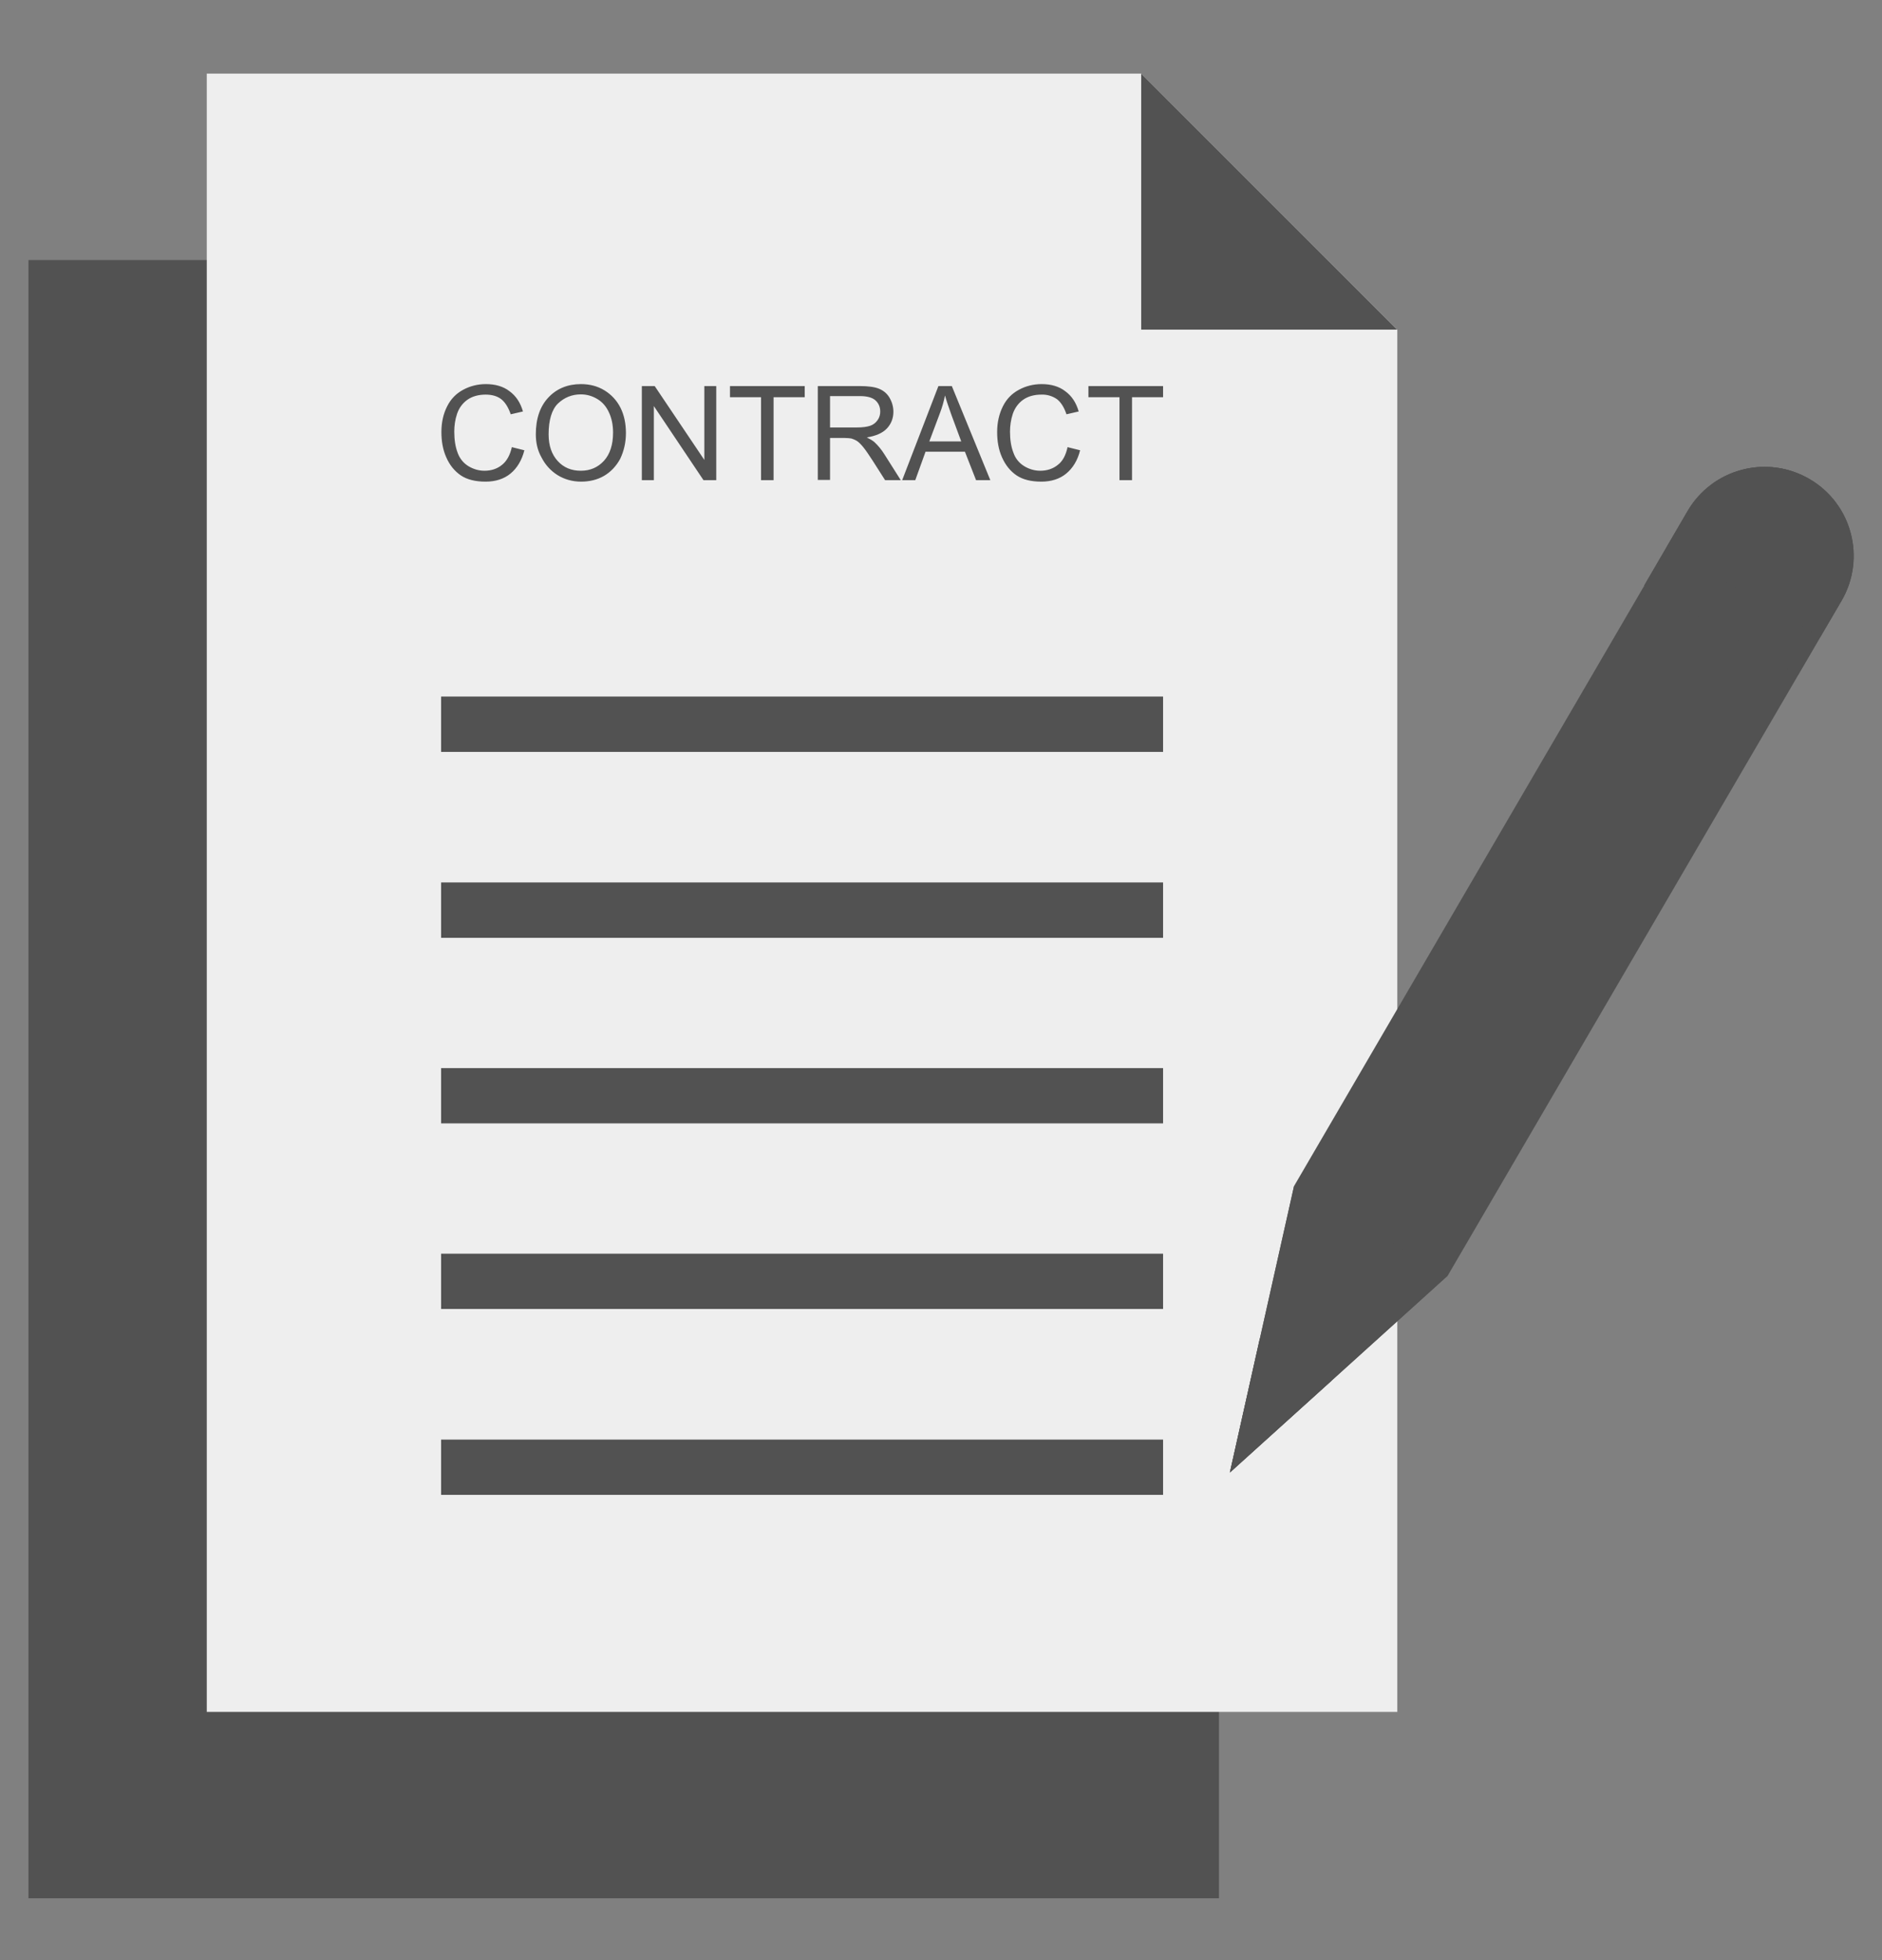 <svg width="24" height="25" viewBox="0 0 24 25" fill="none" xmlns="http://www.w3.org/2000/svg">
<rect x="0" y="0" width="24" height="25" fill="#808080" stroke="none"/>
<g clip-path="url(#clip0_0_16480)">
<path d="M15.545 6.582V24.211H0.363V3.317H12.28L15.545 6.582Z" fill="#525252"/>
<path d="M17.819 4.204V21.834H2.637V0.939H14.553L17.819 4.204Z" fill="#EEEEEE"/>
<path d="M17.818 4.204H14.553V0.939L17.818 4.204Z" fill="#525252"/>
<path d="M5.625 8.884H14.832V9.59H5.625V8.884ZM5.625 13.623H14.832V14.328H5.625V13.623ZM5.625 15.99H14.832V16.695H5.625V15.99ZM5.625 11.255H14.832V11.961H5.625V11.255ZM5.625 18.361H14.832V19.066H5.625V18.361Z" fill="#525252"/>
<path d="M6.527 5.703L6.687 5.743C6.654 5.873 6.593 5.972 6.509 6.041C6.425 6.11 6.316 6.143 6.193 6.143C6.062 6.143 5.956 6.117 5.876 6.063C5.796 6.008 5.734 5.932 5.691 5.833C5.647 5.735 5.629 5.626 5.629 5.51C5.629 5.386 5.654 5.277 5.702 5.183C5.749 5.088 5.818 5.019 5.905 4.972C5.993 4.924 6.091 4.899 6.196 4.899C6.316 4.899 6.418 4.928 6.498 4.99C6.582 5.052 6.636 5.135 6.669 5.248L6.513 5.284C6.483 5.197 6.443 5.132 6.393 5.092C6.342 5.052 6.273 5.033 6.193 5.033C6.102 5.033 6.022 5.055 5.96 5.099C5.898 5.143 5.854 5.204 5.829 5.277C5.803 5.353 5.793 5.43 5.793 5.506C5.793 5.608 5.807 5.699 5.836 5.775C5.861 5.846 5.91 5.907 5.974 5.946C6.036 5.983 6.105 6.004 6.178 6.004C6.265 6.004 6.342 5.979 6.403 5.928C6.462 5.881 6.505 5.804 6.527 5.703ZM6.833 5.539C6.833 5.339 6.887 5.183 6.993 5.07C7.098 4.957 7.24 4.899 7.407 4.899C7.52 4.899 7.618 4.924 7.709 4.979C7.796 5.033 7.865 5.106 7.913 5.201C7.96 5.295 7.982 5.404 7.982 5.524C7.982 5.644 7.956 5.753 7.909 5.852C7.858 5.946 7.789 6.019 7.702 6.07C7.614 6.121 7.513 6.143 7.411 6.143C7.298 6.143 7.196 6.113 7.109 6.059C7.022 6.004 6.953 5.928 6.905 5.833C6.854 5.743 6.833 5.644 6.833 5.539ZM6.996 5.539C6.996 5.684 7.036 5.797 7.113 5.881C7.189 5.964 7.287 6.004 7.407 6.004C7.527 6.004 7.625 5.961 7.702 5.877C7.778 5.793 7.818 5.673 7.818 5.517C7.818 5.419 7.8 5.335 7.767 5.263C7.734 5.19 7.687 5.132 7.622 5.092C7.556 5.052 7.487 5.03 7.407 5.03C7.294 5.03 7.196 5.07 7.116 5.146C7.036 5.223 6.996 5.361 6.996 5.539ZM8.185 6.124V4.924H8.349L8.982 5.866V4.924H9.134V6.124H8.971L8.338 5.179V6.124H8.185ZM9.705 6.124V5.066H9.309V4.924H10.262V5.066H9.865V6.124H9.705ZM10.429 6.124V4.924H10.963C11.069 4.924 11.152 4.935 11.207 4.957C11.262 4.979 11.309 5.015 11.342 5.07C11.374 5.124 11.393 5.186 11.393 5.252C11.393 5.335 11.364 5.408 11.309 5.466C11.254 5.524 11.167 5.561 11.054 5.579C11.098 5.601 11.127 5.619 11.149 5.637C11.196 5.681 11.24 5.732 11.28 5.797L11.487 6.124H11.287L11.127 5.873C11.08 5.801 11.043 5.746 11.011 5.706C10.982 5.67 10.953 5.641 10.931 5.626C10.909 5.612 10.883 5.601 10.858 5.593C10.84 5.59 10.811 5.586 10.771 5.586H10.585V6.121H10.429V6.124ZM10.585 5.452H10.927C11 5.452 11.058 5.444 11.098 5.43C11.136 5.417 11.168 5.392 11.191 5.359C11.214 5.327 11.226 5.288 11.225 5.248C11.225 5.19 11.204 5.143 11.164 5.106C11.123 5.07 11.058 5.052 10.967 5.052H10.585V5.452ZM11.505 6.124L11.967 4.924H12.138L12.629 6.124H12.447L12.305 5.761H11.803L11.672 6.124H11.505ZM11.851 5.63H12.258L12.134 5.295C12.098 5.193 12.069 5.11 12.051 5.044C12.036 5.121 12.014 5.197 11.985 5.273L11.851 5.63ZM13.614 5.703L13.774 5.743C13.742 5.873 13.68 5.972 13.596 6.041C13.512 6.11 13.403 6.143 13.28 6.143C13.149 6.143 13.043 6.117 12.963 6.063C12.883 6.008 12.822 5.932 12.778 5.833C12.734 5.735 12.716 5.626 12.716 5.51C12.716 5.386 12.742 5.277 12.789 5.183C12.836 5.088 12.905 5.019 12.992 4.972C13.08 4.924 13.178 4.899 13.284 4.899C13.403 4.899 13.505 4.928 13.585 4.99C13.669 5.052 13.723 5.135 13.756 5.248L13.6 5.284C13.571 5.197 13.531 5.132 13.48 5.092C13.421 5.051 13.351 5.03 13.28 5.033C13.189 5.033 13.109 5.055 13.047 5.099C12.985 5.143 12.942 5.204 12.916 5.277C12.891 5.353 12.88 5.43 12.88 5.506C12.88 5.608 12.894 5.699 12.924 5.775C12.948 5.846 12.997 5.907 13.062 5.946C13.123 5.983 13.193 6.004 13.265 6.004C13.352 6.004 13.429 5.979 13.491 5.928C13.553 5.881 13.592 5.804 13.614 5.703ZM14.276 6.124V5.066H13.88V4.924H14.832V5.066H14.436V6.124H14.276Z" fill="#525252"/>
<path d="M18.462 16.27L23.484 7.663C23.8 7.121 23.618 6.426 23.076 6.11C22.948 6.035 22.805 5.985 22.658 5.965C22.51 5.945 22.36 5.954 22.216 5.992C22.071 6.03 21.936 6.095 21.817 6.186C21.699 6.276 21.599 6.388 21.524 6.517L16.502 15.128L15.684 18.783L18.462 16.27Z" fill="#525252"/>
<path d="M22.927 8.612L23.48 7.663C23.796 7.121 23.614 6.426 23.072 6.11C22.944 6.035 22.801 5.985 22.654 5.965C22.506 5.945 22.356 5.954 22.212 5.992C22.067 6.03 21.932 6.095 21.813 6.186C21.695 6.276 21.595 6.388 21.52 6.517L20.967 7.466L22.927 8.612Z" fill="#525252"/>
<path d="M23.211 8.128L23.484 7.663C23.8 7.121 23.618 6.426 23.076 6.11C22.948 6.035 22.805 5.985 22.658 5.965C22.51 5.945 22.36 5.954 22.216 5.992C22.072 6.03 21.936 6.095 21.817 6.186C21.699 6.276 21.599 6.388 21.524 6.517L21.251 6.983L23.211 8.128Z" fill="#525252"/>
<path d="M16.502 15.128L15.684 18.779L18.462 16.27L16.502 15.128Z" fill="#525252"/>
<path d="M16.065 17.073L15.684 18.779L16.982 17.608L16.065 17.073Z" fill="#525252"/>
</g>
<defs>
<clipPath id="clip0_0_16480">
<rect width="24" height="24" fill="white" transform="translate(0 0.575)"/>
</clipPath>
</defs>
</svg>
